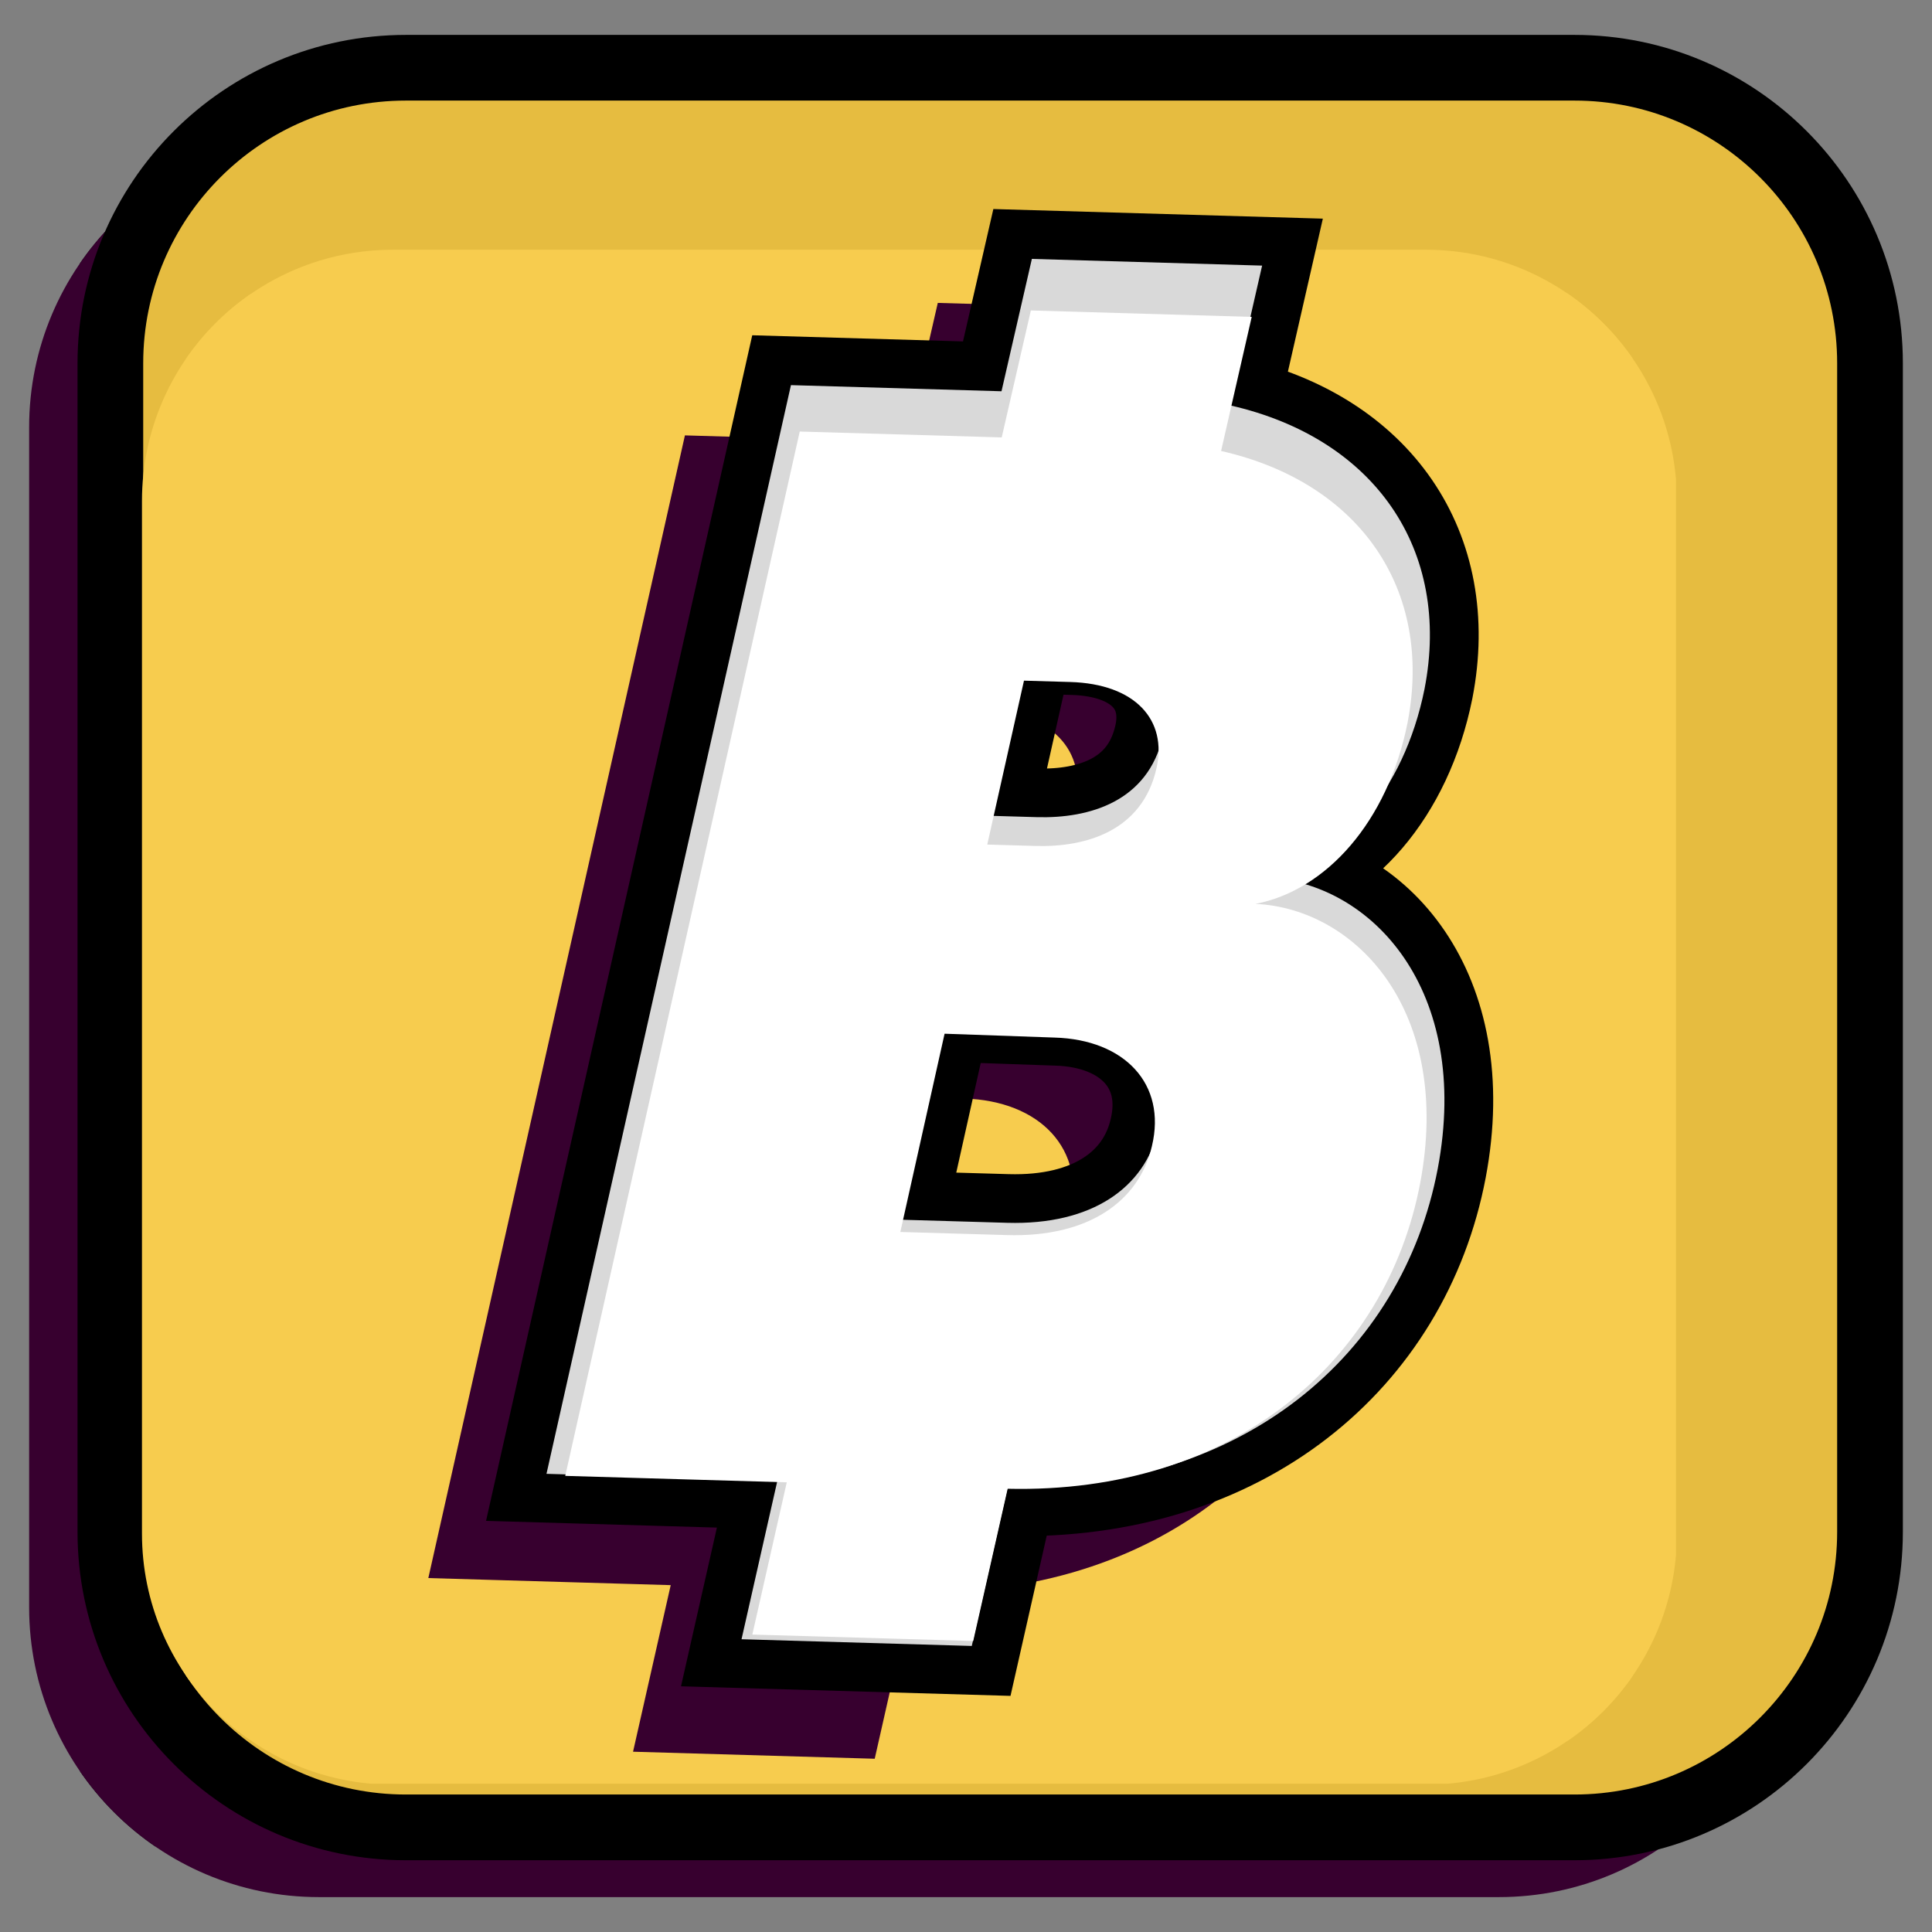 <svg xmlns="http://www.w3.org/2000/svg" xmlns:xlink="http://www.w3.org/1999/xlink" width="1000" zoomAndPan="magnify" viewBox="0 0 750 750" height="1000" preserveAspectRatio="xMidYMid meet" version="1.0"><rect x="0" y="0" width="750" height="750" fill="#808080" stroke="none"/><defs><g/><clipPath id="aa102eef69"><path d="M 17 60 L 689 60 L 689 730 L 17 730 Z M 17 60 " clip-rule="nonzero"/></clipPath><clipPath id="fc9d85062b"><path d="M 11.309 165.883 L 11.309 623.953 C 11.309 686.086 61.676 736.453 123.809 736.453 L 581.879 736.453 C 644.012 736.453 694.379 686.086 694.379 623.953 L 694.379 165.883 C 694.379 103.75 644.012 53.383 581.879 53.383 L 123.809 53.383 C 61.676 53.383 11.309 103.75 11.309 165.883 Z M 11.309 165.883 " clip-rule="nonzero"/></clipPath><clipPath id="e84329b85a"><path d="M 11.309 53.383 L 694.559 53.383 L 694.559 736.633 L 11.309 736.633 Z M 11.309 53.383 " clip-rule="nonzero"/></clipPath><clipPath id="7d609376cd"><path d="M 11.309 165.883 L 11.309 623.953 C 11.309 686.086 61.676 736.453 123.809 736.453 L 581.879 736.453 C 644.012 736.453 694.379 686.086 694.379 623.953 L 694.379 165.883 C 694.379 103.75 644.012 53.383 581.879 53.383 L 123.809 53.383 C 61.676 53.383 11.309 103.75 11.309 165.883 Z M 11.309 165.883 " clip-rule="nonzero"/></clipPath><clipPath id="7d7aabb5b2"><path d="M 36 20 L 733 20 L 733 716 L 36 716 Z M 36 20 " clip-rule="nonzero"/></clipPath><clipPath id="9f69795353"><path d="M 30.094 141.047 L 30.094 594.641 C 30.094 665.059 87.18 722.141 157.594 722.141 L 611.191 722.141 C 681.609 722.141 738.691 665.059 738.691 594.641 L 738.691 141.047 C 738.691 70.629 681.609 13.547 611.191 13.547 L 157.594 13.547 C 87.18 13.547 30.094 70.629 30.094 141.047 Z M 30.094 141.047 " clip-rule="nonzero"/></clipPath><clipPath id="a7209da67a"><path d="M 158.496 14.445 L 610.293 14.445 C 680.707 14.445 737.793 71.527 737.793 141.945 L 737.793 593.742 C 737.793 664.16 680.707 721.242 610.293 721.242 L 158.496 721.242 C 88.078 721.242 30.996 664.16 30.996 593.742 L 30.996 141.945 C 30.996 71.527 88.078 14.445 158.496 14.445 Z M 158.496 14.445 " clip-rule="nonzero"/></clipPath><clipPath id="b63238610b"><path d="M 30.844 14.297 L 738 14.297 L 738 721.543 L 30.844 721.543 Z M 30.844 14.297 " clip-rule="nonzero"/></clipPath><clipPath id="710b33e545"><path d="M 30.094 141.047 L 30.094 594.641 C 30.094 665.059 87.18 722.141 157.594 722.141 L 611.191 722.141 C 681.609 722.141 738.691 665.059 738.691 594.641 L 738.691 141.047 C 738.691 70.629 681.609 13.547 611.191 13.547 L 157.594 13.547 C 87.18 13.547 30.094 70.629 30.094 141.047 Z M 30.094 141.047 " clip-rule="nonzero"/></clipPath><clipPath id="823abb498b"><path d="M 158.496 14.445 L 610.293 14.445 C 680.707 14.445 737.793 71.527 737.793 141.945 L 737.793 593.742 C 737.793 664.16 680.707 721.242 610.293 721.242 L 158.496 721.242 C 88.078 721.242 30.996 664.16 30.996 593.742 L 30.996 141.945 C 30.996 71.527 88.078 14.445 158.496 14.445 Z M 158.496 14.445 " clip-rule="nonzero"/></clipPath><clipPath id="d21167b902"><path d="M 30.094 13.547 L 738.844 13.547 L 738.844 722.293 L 30.094 722.293 Z M 30.094 13.547 " clip-rule="nonzero"/></clipPath><clipPath id="1a02451e4d"><path d="M 30.094 141.047 L 30.094 594.641 C 30.094 665.059 87.18 722.141 157.594 722.141 L 611.191 722.141 C 681.609 722.141 738.691 665.059 738.691 594.641 L 738.691 141.047 C 738.691 70.629 681.609 13.547 611.191 13.547 L 157.594 13.547 C 87.18 13.547 30.094 70.629 30.094 141.047 Z M 30.094 141.047 " clip-rule="nonzero"/></clipPath><clipPath id="6d6496bce8"><path d="M 30.094 141.074 L 30.094 594.766 C 30.094 665.199 87.191 722.297 157.621 722.297 L 611.316 722.297 C 681.75 722.297 738.844 665.199 738.844 594.766 L 738.844 141.074 C 738.844 70.641 681.75 13.547 611.316 13.547 L 157.621 13.547 C 87.191 13.547 30.094 70.641 30.094 141.074 Z M 30.094 141.074 " clip-rule="nonzero"/></clipPath><clipPath id="b9cc82adb6"><path d="M 60 102 L 646 102 L 646 687 L 60 687 Z M 60 102 " clip-rule="nonzero"/></clipPath><clipPath id="ea72f1d620"><path d="M 55.113 194.445 L 55.113 595.305 C 55.113 649.152 98.766 692.805 152.613 692.805 L 553.473 692.805 C 607.32 692.805 650.973 649.152 650.973 595.305 L 650.973 194.445 C 650.973 140.598 607.32 96.945 553.473 96.945 L 152.613 96.945 C 98.766 96.945 55.113 140.598 55.113 194.445 Z M 55.113 194.445 " clip-rule="nonzero"/></clipPath><clipPath id="b0c95e7172"><path d="M 55.113 96.945 L 650.613 96.945 L 650.613 692.445 L 55.113 692.445 Z M 55.113 96.945 " clip-rule="nonzero"/></clipPath><clipPath id="72d8001ec6"><path d="M 55.113 194.445 L 55.113 595.305 C 55.113 649.152 98.766 692.805 152.613 692.805 L 553.473 692.805 C 607.32 692.805 650.973 649.152 650.973 595.305 L 650.973 194.445 C 650.973 140.598 607.32 96.945 553.473 96.945 L 152.613 96.945 C 98.766 96.945 55.113 140.598 55.113 194.445 Z M 55.113 194.445 " clip-rule="nonzero"/></clipPath></defs><g clip-path="url(#aa102eef69)"><g clip-path="url(#fc9d85062b)"><path fill="#000000" d="M 686.273 400.852 C 682.629 406.836 676.434 410.367 670.316 413.785 C 672.902 417.523 672.809 422.543 671.656 426.941 C 670.504 431.344 668.41 435.457 667.238 439.855 C 666.066 444.258 666.367 450.074 668.918 453.828 C 665.406 453.977 662.461 456.793 661.023 460.023 C 659.609 463.25 659.379 466.836 659.078 470.348 C 658.777 473.859 658.305 477.484 656.473 480.488 L 656.551 480.504 C 661.594 482.504 666.84 484.641 670.414 488.738 C 671.449 489.945 672.34 491.305 672.887 492.777 C 674.133 496.176 673.625 500.027 672.227 503.348 C 670.828 506.691 668.617 509.617 666.449 512.504 C 669.281 515.32 673.926 518.488 675.207 522.285 C 676.02 524.703 676.098 527.309 676.457 529.836 C 677.707 538.785 682.461 547.207 682.16 556.25 L 682.16 556.27 C 682.141 557.195 681.465 557.969 680.672 558.441 C 679.879 558.914 678.988 559.18 678.18 559.594 C 675.363 561.027 673.875 564.223 673.285 567.336 C 672.699 570.453 672.793 573.664 672.133 576.758 C 670.797 583.062 665.961 588.18 661.766 593.09 C 664.055 595.961 666.371 598.867 667.676 602.289 C 668.977 605.703 669.129 609.762 667.184 612.859 C 664.805 616.656 659.086 618.469 654.758 619.602 C 657.949 622.699 661.328 626.113 661.969 630.516 C 662.398 633.578 661.457 636.688 661.855 639.75 C 662.195 642.391 663.535 644.828 665.25 646.848 C 666.969 648.871 669.062 650.57 671.125 652.25 C 667.383 657.859 667.762 665.887 669.52 672.398 C 671.277 678.914 674.391 684.992 676.109 691.523 C 678.32 699.852 678.168 708.785 675.715 717.031 C 664.52 719.691 651.547 719.715 640.648 715.996 C 635.648 714.277 630.852 711.918 625.68 710.801 C 620.504 709.688 614.273 709.859 610.062 713.047 C 608.137 709.879 605.172 707.344 601.738 705.969 C 597.75 704.367 593.332 704.305 589.086 703.629 C 584.844 702.949 580.117 701.117 577.723 697.547 C 576.703 702.02 574.605 706.25 571.641 709.762 C 570.586 711.012 569.301 712.238 567.68 712.484 C 566.453 712.652 565.242 712.238 564.09 711.785 C 559.75 710.086 555.461 707.48 551.645 704.797 C 549.383 704.684 547.34 706.156 545.773 707.781 C 544.207 709.402 542.844 711.312 540.941 712.52 C 536.051 715.598 529.402 713.199 524.023 715.293 C 519.605 717.012 515.867 721.184 513.453 725.266 C 511.902 723.941 509.824 723.488 507.809 723.32 C 505.785 723.148 503.75 723.223 501.77 722.773 C 498.805 722.113 496.199 720.352 493.309 719.43 C 489.215 718.109 484.719 718.504 480.641 717.164 C 476.016 715.652 472.395 712.066 468.953 708.609 C 464.668 711.82 462.688 712.539 457.699 714.52 C 455.699 715.312 453.527 716.008 451.43 715.504 C 449.695 715.07 448.262 713.859 446.996 712.598 C 443.273 708.898 440.27 704.137 438.195 699.305 C 432.754 702.098 425.996 700.023 420.16 701.875 C 416.086 703.176 412.441 706.633 411.023 710.691 C 408.078 707.879 403.375 707.859 399.484 709.07 C 395.598 710.277 392.082 712.488 388.195 713.699 C 382.922 715.32 377.07 714.984 372.031 712.738 L 372.051 711.645 C 370.141 718.895 364.949 725.219 358.211 728.488 C 356.305 729.414 354.191 730.109 352.113 729.793 C 350.359 729.508 348.789 728.543 347.355 727.504 C 342.082 723.746 337.594 718.895 334.23 713.344 C 328.246 714.363 322.145 715.383 316.574 712.965 C 313.723 711.738 311.25 709.68 308.344 708.602 C 303.777 706.922 298.301 708.016 294.711 711.305 C 293.992 707.809 290.988 704.902 287.742 703.449 C 284.477 701.996 280.867 701.602 277.32 701.223 C 273.773 700.844 270.164 700.43 266.918 698.938 C 266.352 704.129 264.273 708.113 260.762 711.98 C 259.348 713.547 257.629 714.984 255.551 715.305 C 254.215 715.516 252.832 715.23 251.531 714.875 C 246.77 713.59 242.262 711.438 238.273 708.547 C 231.781 710.773 227.926 717.57 221.227 719.066 C 218.074 719.762 214.711 719.141 211.559 719.84 C 209.086 720.387 206.879 721.688 204.441 722.406 C 200.152 723.676 195.285 723.086 191.449 725.375 C 189.426 720.785 184.504 717.047 179.688 715.668 C 176.855 714.855 173.855 714.797 170.965 714.176 C 165.453 713.008 159.43 708.758 156.09 704.23 C 153.617 706.516 153.16 706.949 150.234 708.648 C 147.309 710.348 143.871 711.348 140.551 710.855 C 137.516 710.406 134.734 708.664 132.789 706.305 C 130.828 703.945 129.242 700.02 128.848 696.977 C 126.297 701.055 121.613 703.566 116.84 704.055 C 113.574 704.398 110.246 703.867 107.023 704.469 C 102.508 705.32 97.734 709.172 95.844 713.344 C 91.859 710.395 86.496 710.02 81.57 710.703 C 73.656 711.793 66.297 715.25 58.59 717.312 C 49.699 719.688 37.273 719.746 30.25 717.047 C 27.773 708.797 27.645 699.863 29.852 691.539 C 31.586 685.023 34.703 678.926 36.441 672.414 C 38.203 665.898 38.598 657.871 34.84 652.266 C 36.918 650.586 38.992 648.902 40.711 646.863 C 42.43 644.824 43.773 642.41 44.109 639.762 C 44.504 636.699 43.543 633.59 43.996 630.527 C 44.637 626.129 48.016 622.711 51.207 619.613 C 46.863 618.5 41.16 616.668 38.781 612.875 C 36.836 609.777 36.984 605.719 38.289 602.301 C 39.59 598.887 41.914 595.957 44.195 593.105 C 40.004 588.195 35.172 583.098 33.828 576.77 C 33.168 573.672 33.281 570.465 32.676 567.352 C 32.09 564.234 30.598 561.047 27.785 559.609 C 26.973 559.191 26.066 558.93 25.293 558.457 C 24.5 557.98 23.82 557.207 23.805 556.281 L 23.805 556.266 C 23.484 547.242 28.238 538.801 29.504 529.852 C 29.867 527.32 29.938 524.715 30.754 522.297 C 32.039 518.504 36.66 515.352 39.512 512.52 C 37.32 509.629 35.133 506.703 33.738 503.363 C 32.344 500.023 31.812 496.172 33.078 492.789 C 33.625 491.301 34.512 489.938 35.551 488.75 C 39.098 484.652 44.367 482.5 49.41 480.52 L 49.488 480.5 C 47.656 477.48 47.203 473.875 46.883 470.363 C 46.582 466.848 46.355 463.242 44.938 460.035 C 43.523 456.824 40.574 453.996 37.043 453.84 C 39.594 450.066 39.895 444.266 38.727 439.871 C 37.555 435.477 35.461 431.355 34.309 426.957 C 33.156 422.559 33.059 417.539 35.645 413.797 C 29.527 410.383 23.332 406.852 19.691 400.867 C 18.309 398.621 17.367 395.938 17.84 393.352 C 18.199 391.387 19.328 389.652 20.559 388.062 C 22.559 385.473 24.863 383.133 27.434 381.094 C 29.152 379.734 31 378.469 32.363 376.75 C 33.719 375.035 34.535 372.691 33.797 370.617 C 33.398 367.16 33.516 363.004 34.605 359.684 C 35.832 355.961 38.57 352.871 39.688 349.113 C 40.969 344.824 39.988 339.766 37.043 336.402 C 39.102 335.535 41.234 334.609 42.711 332.93 C 44.031 331.414 44.691 329.453 45.203 327.508 C 46.637 322.07 47.129 316.426 47.621 310.836 C 47.676 310.289 47.715 309.684 47.41 309.215 C 47.129 308.742 45.316 308.273 44.973 308.703 C 38.781 307.215 33.699 301.832 32.57 295.547 C 31.438 289.258 34.348 282.457 39.648 278.91 C 35.023 276.004 31.773 270.902 30.117 265.691 C 28.457 260.48 27.926 254.988 27.098 249.586 C 26.266 244.184 25.055 238.707 22.246 234.023 C 26.645 230.723 31.383 227.531 32.836 222.449 C 33.91 218.754 33.664 214.766 34.551 211.008 C 35.762 205.816 39.18 201.191 43.766 198.512 C 41.504 195.641 39.273 191.918 38.141 188.449 C 37.008 184.973 36.988 180.992 38.879 177.859 C 41.258 173.871 46.562 171.836 51.098 170.777 L 51.285 170.777 C 49.039 169.117 49.129 169.23 47.508 166.965 C 45.543 164.211 44.691 160.793 44.184 157.434 C 43.672 154.07 43.445 150.656 42.5 147.391 C 42.578 145.066 41.332 142.309 39.387 141.043 C 38.102 140.215 36.422 139.688 35.797 138.289 C 35.398 137.383 35.586 136.309 36.098 135.473 C 36.605 134.645 37.531 133.871 38.402 133.395 C 38.121 124.086 34.324 115.289 31.926 106.285 C 28.961 95.238 28.051 83.664 29.266 72.301 C 36.305 69.598 49.754 70.258 58.645 72.641 C 66.348 74.699 73.711 78.152 81.625 79.25 C 86.535 79.93 91.895 79.551 95.898 76.609 C 97.789 80.801 102.562 84.652 107.078 85.48 C 110.309 86.09 113.629 85.559 116.895 85.898 C 121.691 86.391 126.355 88.898 128.902 92.977 C 129.316 89.938 130.898 86.027 132.844 83.648 C 134.809 81.285 137.582 79.57 140.605 79.098 C 143.949 78.586 147.367 79.605 150.289 81.305 C 153.219 82.984 153.672 83.418 156.145 85.723 C 159.504 81.191 165.508 76.941 171.02 75.77 C 173.91 75.164 176.91 75.094 179.742 74.281 C 184.578 72.902 189.488 69.184 191.504 64.574 C 195.359 66.863 200.207 66.254 204.496 67.539 C 206.914 68.262 209.141 69.562 211.613 70.109 C 214.785 70.805 218.129 70.188 221.281 70.883 C 227.984 72.371 231.836 79.191 238.328 81.402 C 242.316 78.512 246.824 76.34 251.586 75.074 C 252.906 74.715 254.27 74.434 255.605 74.641 C 257.684 74.961 259.418 76.398 260.816 77.965 C 264.312 81.84 266.406 85.82 266.973 91.012 C 270.219 89.523 273.828 89.102 277.375 88.727 C 280.922 88.348 284.531 87.949 287.797 86.496 C 291.062 85.047 294.047 82.133 294.766 78.645 C 298.355 81.949 303.832 83.027 308.398 81.348 C 311.324 80.27 313.777 78.211 316.629 76.984 C 322.199 74.586 328.301 75.602 334.285 76.605 C 337.648 71.051 342.137 66.219 347.41 62.441 C 348.863 61.406 350.41 60.445 352.168 60.156 C 354.262 59.836 356.379 60.535 358.266 61.461 C 365.008 64.727 370.203 71.051 372.105 78.305 L 372.086 77.211 C 377.129 74.965 382.984 74.625 388.25 76.25 C 392.137 77.457 395.648 79.664 399.539 80.879 C 403.43 82.086 408.113 82.047 411.078 79.254 C 412.477 83.297 416.121 86.77 420.215 88.074 C 426.051 89.922 432.809 87.848 438.25 90.645 C 440.324 85.809 443.328 81.07 447.051 77.352 C 448.316 76.086 449.75 74.879 451.484 74.445 C 453.582 73.934 455.754 74.633 457.754 75.43 C 462.719 77.41 464.723 78.129 469.008 81.336 C 472.441 77.879 476.051 74.312 480.695 72.781 C 484.773 71.445 489.289 71.84 493.363 70.52 C 496.254 69.594 498.859 67.836 501.824 67.176 C 503.805 66.742 505.844 66.816 507.863 66.629 C 509.887 66.461 511.961 65.988 513.508 64.684 C 515.926 68.762 519.641 72.957 524.078 74.656 C 529.48 76.73 536.125 74.336 540.996 77.43 C 542.922 78.637 544.262 80.543 545.828 82.168 C 547.395 83.789 549.438 85.262 551.699 85.148 C 555.512 82.488 559.816 79.879 564.145 78.164 C 565.297 77.711 566.504 77.293 567.734 77.465 C 569.355 77.691 570.641 78.918 571.695 80.184 C 574.66 83.695 576.758 87.93 577.777 92.402 C 580.172 88.836 584.898 87 589.141 86.32 C 593.391 85.641 597.789 85.582 601.793 83.98 C 605.227 82.598 608.191 80.07 610.117 76.902 C 614.328 80.113 620.559 80.281 625.734 79.145 C 630.906 78.031 635.703 75.652 640.703 73.953 C 651.602 70.23 665.59 69.629 676.809 72.289 C 678.016 83.656 677.109 95.23 674.148 106.277 C 671.73 115.281 667.934 124.062 667.672 133.387 C 668.539 133.84 669.445 134.613 669.977 135.465 C 670.504 136.316 670.672 137.391 670.277 138.277 C 669.652 139.695 667.973 140.207 666.688 141.035 C 664.742 142.301 663.492 145.059 663.57 147.379 C 662.645 150.645 662.418 154.062 661.891 157.426 C 661.363 160.785 660.531 164.184 658.566 166.957 C 656.945 169.223 657.035 169.113 654.789 170.77 L 654.977 170.77 C 659.508 171.828 664.793 173.867 667.191 177.848 C 669.059 180.98 669.059 184.969 667.93 188.438 C 666.797 191.914 664.57 195.633 662.305 198.5 C 666.891 201.184 670.312 205.824 671.52 211 C 672.391 214.758 672.16 218.719 673.238 222.441 C 674.707 227.504 679.43 230.715 683.828 234.016 C 680.992 238.699 679.805 244.176 678.977 249.574 C 678.148 254.977 677.617 260.473 675.957 265.684 C 674.293 270.895 671.062 275.992 666.422 278.902 C 671.73 282.449 674.617 289.27 673.5 295.535 C 672.387 301.805 667.305 307.207 661.098 308.695 C 660.758 308.262 658.941 308.73 658.66 309.207 C 658.379 309.68 658.414 310.262 658.449 310.828 C 658.941 316.434 659.453 322.059 660.871 327.5 C 661.379 329.445 662.039 331.406 663.363 332.918 C 664.832 334.602 666.969 335.523 669.027 336.395 C 666.082 339.758 665.102 344.816 666.387 349.102 C 667.5 352.859 670.238 355.957 671.465 359.676 C 672.559 362.977 672.672 367.133 672.277 370.605 C 671.539 372.664 672.352 375.027 673.711 376.742 C 675.066 378.461 676.922 379.707 678.641 381.082 C 681.191 383.125 683.508 385.465 685.512 388.051 C 686.738 389.637 687.871 391.379 688.23 393.34 C 688.613 395.922 687.652 398.582 686.273 400.852 Z M 686.273 400.852 " fill-opacity="1" fill-rule="nonzero"/></g></g><g clip-path="url(#e84329b85a)"><g clip-path="url(#7d609376cd)"><path fill="#37002f" d="M 11.309 53.383 L 694.559 53.383 L 694.559 736.633 L 11.309 736.633 Z M 11.309 53.383 " fill-opacity="1" fill-rule="nonzero"/></g></g><g clip-path="url(#7d7aabb5b2)"><g clip-path="url(#9f69795353)"><g clip-path="url(#a7209da67a)"><path fill="#000000" d="M 730.25 373.98 C 726.469 380.191 720.043 383.852 713.699 387.395 C 716.383 391.277 716.281 396.484 715.086 401.047 C 713.891 405.609 711.719 409.879 710.504 414.441 C 709.289 419.008 709.602 425.039 712.246 428.934 C 708.605 429.09 705.547 432.012 704.059 435.359 C 702.59 438.711 702.352 442.43 702.043 446.07 C 701.73 449.715 701.238 453.477 699.34 456.59 L 699.418 456.609 C 704.648 458.684 710.094 460.898 713.797 465.145 C 714.875 466.398 715.797 467.812 716.363 469.336 C 717.656 472.863 717.129 476.859 715.68 480.305 C 714.227 483.773 711.934 486.805 709.688 489.801 C 712.625 492.723 717.441 496.012 718.773 499.945 C 719.613 502.453 719.695 505.156 720.066 507.781 C 721.363 517.066 726.293 525.801 725.984 535.18 L 725.984 535.199 C 725.965 536.16 725.262 536.961 724.438 537.453 C 723.617 537.945 722.695 538.219 721.852 538.648 C 718.934 540.137 717.387 543.449 716.777 546.68 C 716.168 549.914 716.27 553.242 715.582 556.453 C 714.195 562.992 709.18 568.301 704.828 573.395 C 707.199 576.371 709.605 579.387 710.957 582.938 C 712.309 586.48 712.465 590.691 710.445 593.902 C 707.98 597.84 702.047 599.719 697.559 600.895 C 700.871 604.109 704.375 607.652 705.035 612.215 C 705.484 615.391 704.508 618.617 704.918 621.793 C 705.273 624.535 706.664 627.062 708.445 629.16 C 710.227 631.258 712.398 633.02 714.535 634.766 C 710.656 640.582 711.047 648.906 712.871 655.664 C 714.695 662.418 717.922 668.727 719.707 675.504 C 722 684.141 721.844 693.406 719.297 701.965 C 707.684 704.723 694.227 704.746 682.926 700.887 C 677.734 699.105 672.762 696.656 667.395 695.5 C 662.023 694.34 655.562 694.52 651.195 697.828 C 649.195 694.539 646.121 691.914 642.559 690.484 C 638.426 688.824 633.84 688.762 629.438 688.059 C 625.031 687.352 620.133 685.453 617.648 681.75 C 616.59 686.391 614.418 690.777 611.34 694.422 C 610.242 695.715 608.91 696.988 607.23 697.242 C 605.957 697.418 604.703 696.988 603.508 696.52 C 599.004 694.758 594.559 692.055 590.598 689.273 C 588.25 689.152 586.133 690.68 584.508 692.367 C 582.883 694.047 581.469 696.027 579.492 697.281 C 574.418 700.477 567.523 697.984 561.945 700.156 C 557.363 701.941 553.484 706.27 550.977 710.5 C 549.371 709.133 547.219 708.66 545.125 708.484 C 543.027 708.309 540.914 708.383 538.859 707.918 C 535.781 707.23 533.082 705.406 530.086 704.449 C 525.836 703.078 521.172 703.488 516.945 702.102 C 512.145 700.531 508.387 696.812 504.82 693.227 C 500.375 696.559 498.316 697.301 493.145 699.355 C 491.07 700.176 488.816 700.898 486.645 700.375 C 484.844 699.926 483.355 698.668 482.039 697.359 C 478.18 693.523 475.066 688.586 472.91 683.574 C 467.27 686.469 460.258 684.32 454.207 686.238 C 449.977 687.59 446.195 691.176 444.727 695.387 C 441.672 692.465 436.793 692.445 432.758 693.703 C 428.723 694.957 425.082 697.246 421.047 698.504 C 415.578 700.188 409.508 699.836 404.281 697.508 L 404.301 696.375 C 402.32 703.895 396.934 710.453 389.945 713.848 C 387.965 714.805 385.773 715.527 383.617 715.199 C 381.801 714.906 380.168 713.902 378.68 712.824 C 373.215 708.93 368.555 703.895 365.07 698.137 C 358.859 699.195 352.531 700.254 346.754 697.742 C 343.797 696.473 341.23 694.336 338.215 693.219 C 333.477 691.473 327.797 692.609 324.074 696.02 C 323.328 692.395 320.215 689.379 316.844 687.875 C 313.457 686.367 309.715 685.953 306.035 685.562 C 302.355 685.172 298.613 684.742 295.242 683.191 C 294.656 688.578 292.504 692.711 288.859 696.723 C 287.391 698.348 285.609 699.836 283.453 700.172 C 282.062 700.391 280.633 700.094 279.281 699.723 C 274.344 698.391 269.664 696.16 265.531 693.16 C 258.793 695.473 254.797 702.52 247.848 704.07 C 244.578 704.793 241.09 704.152 237.82 704.875 C 235.254 705.441 232.961 706.793 230.434 707.539 C 225.988 708.852 220.938 708.242 216.957 710.613 C 214.859 705.855 209.754 701.977 204.758 700.547 C 201.82 699.703 198.707 699.645 195.711 699 C 189.992 697.785 183.742 693.379 180.277 688.68 C 177.711 691.055 177.242 691.504 174.207 693.266 C 171.168 695.027 167.605 696.066 164.16 695.555 C 161.012 695.09 158.129 693.285 156.109 690.836 C 154.074 688.387 152.43 684.316 152.02 681.16 C 149.371 685.387 144.516 687.996 139.562 688.5 C 136.176 688.855 132.727 688.309 129.379 688.93 C 124.699 689.816 119.746 693.809 117.785 698.137 C 113.652 695.078 108.09 694.688 102.977 695.395 C 94.77 696.531 87.133 700.117 79.141 702.25 C 69.918 704.719 57.027 704.777 49.742 701.977 C 47.176 693.422 47.039 684.156 49.328 675.516 C 51.129 668.762 54.363 662.434 56.168 655.676 C 57.992 648.922 58.402 640.594 54.504 634.777 C 56.66 633.035 58.812 631.293 60.594 629.176 C 62.375 627.059 63.77 624.555 64.117 621.809 C 64.531 618.633 63.531 615.406 64 612.23 C 64.668 607.668 68.172 604.121 71.48 600.91 C 66.977 599.754 61.062 597.852 58.59 593.918 C 56.574 590.703 56.73 586.492 58.082 582.949 C 59.434 579.406 61.84 576.367 64.207 573.41 C 59.863 568.316 54.848 563.031 53.453 556.465 C 52.77 553.254 52.887 549.926 52.258 546.695 C 51.648 543.465 50.105 540.156 47.184 538.664 C 46.344 538.234 45.402 537.957 44.602 537.469 C 43.777 536.977 43.074 536.172 43.055 535.215 L 43.055 535.195 C 42.723 525.836 47.656 517.078 48.973 507.793 C 49.344 505.172 49.418 502.469 50.266 499.961 C 51.598 496.023 56.395 492.754 59.352 489.816 C 57.078 486.82 54.805 483.781 53.359 480.316 C 51.914 476.855 51.363 472.859 52.676 469.352 C 53.242 467.805 54.164 466.395 55.242 465.16 C 58.922 460.906 64.387 458.676 69.617 456.621 L 69.699 456.602 C 67.801 453.473 67.328 449.73 66.996 446.086 C 66.684 442.441 66.449 438.699 64.98 435.375 C 63.508 432.043 60.453 429.109 56.789 428.949 C 59.438 425.031 59.75 419.016 58.535 414.457 C 57.32 409.898 55.145 405.625 53.949 401.062 C 52.754 396.496 52.656 391.289 55.34 387.41 C 48.996 383.867 42.566 380.203 38.789 373.996 C 37.355 371.668 36.379 368.883 36.871 366.199 C 37.242 364.164 38.414 362.363 39.691 360.715 C 41.766 358.031 44.156 355.602 46.82 353.484 C 48.602 352.078 50.52 350.762 51.934 348.98 C 53.34 347.199 54.188 344.773 53.422 342.617 C 53.012 339.031 53.129 334.723 54.262 331.277 C 55.535 327.418 58.375 324.207 59.531 320.312 C 60.863 315.863 59.844 310.613 56.789 307.129 C 58.926 306.227 61.137 305.266 62.668 303.523 C 64.039 301.953 64.723 299.918 65.254 297.898 C 66.742 292.258 67.25 286.402 67.762 280.605 C 67.82 280.039 67.859 279.41 67.543 278.926 C 67.25 278.434 65.371 277.945 65.016 278.395 C 58.59 276.852 53.324 271.266 52.152 264.746 C 50.973 258.223 53.992 251.168 59.492 247.488 C 54.691 244.473 51.324 239.184 49.605 233.777 C 47.883 228.371 47.332 222.672 46.473 217.07 C 45.609 211.465 44.355 205.785 41.438 200.93 C 46.004 197.504 50.918 194.191 52.426 188.922 C 53.539 185.086 53.285 180.953 54.207 177.055 C 55.457 171.668 59.008 166.871 63.766 164.09 C 61.418 161.113 59.102 157.25 57.93 153.652 C 56.754 150.047 56.734 145.914 58.695 142.664 C 61.16 138.531 66.664 136.418 71.367 135.324 L 71.562 135.324 C 69.23 133.598 69.324 133.715 67.645 131.367 C 65.609 128.508 64.723 124.965 64.195 121.477 C 63.664 117.992 63.43 114.449 62.449 111.059 C 62.531 108.648 61.238 105.793 59.219 104.477 C 57.887 103.617 56.145 103.07 55.496 101.617 C 55.086 100.68 55.277 99.562 55.809 98.699 C 56.336 97.84 57.297 97.035 58.199 96.543 C 57.906 86.887 53.969 77.762 51.48 68.422 C 48.402 56.965 47.465 44.957 48.719 33.168 C 56.023 30.367 69.973 31.051 79.195 33.523 C 87.188 35.656 94.828 39.238 103.035 40.379 C 108.129 41.082 113.688 40.691 117.844 37.637 C 119.805 41.984 124.754 45.98 129.438 46.844 C 132.789 47.469 136.23 46.922 139.621 47.273 C 144.594 47.781 149.434 50.387 152.074 54.613 C 152.504 51.465 154.148 47.41 156.168 44.938 C 158.203 42.492 161.082 40.707 164.219 40.219 C 167.688 39.688 171.23 40.746 174.262 42.508 C 177.301 44.254 177.77 44.703 180.336 47.094 C 183.82 42.391 190.051 37.984 195.766 36.77 C 198.762 36.141 201.875 36.062 204.816 35.223 C 209.828 33.793 214.922 29.938 217.016 25.152 C 221.012 27.527 226.043 26.898 230.492 28.23 C 233 28.977 235.309 30.328 237.875 30.895 C 241.164 31.617 244.633 30.977 247.902 31.699 C 254.859 33.242 258.852 40.316 265.59 42.609 C 269.723 39.613 274.402 37.359 279.34 36.047 C 280.707 35.672 282.121 35.379 283.512 35.598 C 285.664 35.926 287.465 37.422 288.914 39.047 C 292.539 43.062 294.715 47.191 295.301 52.578 C 298.668 51.031 302.41 50.598 306.09 50.207 C 309.773 49.812 313.516 49.402 316.902 47.895 C 320.289 46.387 323.383 43.371 324.133 39.75 C 327.855 43.176 333.535 44.297 338.273 42.551 C 341.305 41.438 343.852 39.301 346.812 38.023 C 352.59 35.539 358.918 36.594 365.125 37.633 C 368.613 31.875 373.27 26.859 378.738 22.941 C 380.246 21.867 381.852 20.867 383.676 20.57 C 385.848 20.242 388.043 20.965 390.004 21.922 C 396.996 25.309 402.383 31.875 404.355 39.395 L 404.34 38.262 C 409.57 35.934 415.641 35.578 421.102 37.266 C 425.137 38.516 428.781 40.809 432.816 42.066 C 436.852 43.316 441.707 43.281 444.785 40.383 C 446.234 44.574 450.016 48.18 454.262 49.531 C 460.316 51.449 467.328 49.293 472.969 52.195 C 475.125 47.184 478.238 42.262 482.098 38.406 C 483.41 37.094 484.898 35.844 486.699 35.395 C 488.871 34.863 491.125 35.586 493.199 36.414 C 498.352 38.469 500.43 39.215 504.875 42.543 C 508.438 38.957 512.18 35.258 517 33.668 C 521.23 32.281 525.914 32.691 530.141 31.32 C 533.137 30.359 535.84 28.539 538.914 27.852 C 540.973 27.402 543.086 27.48 545.18 27.285 C 547.277 27.109 549.434 26.617 551.035 25.27 C 553.543 29.496 557.398 33.848 562 35.609 C 567.605 37.766 574.5 35.281 579.551 38.488 C 581.551 39.742 582.938 41.719 584.562 43.402 C 586.188 45.086 588.305 46.613 590.652 46.496 C 594.609 43.738 599.074 41.031 603.562 39.25 C 604.758 38.781 606.012 38.348 607.285 38.527 C 608.969 38.762 610.301 40.035 611.398 41.348 C 614.473 44.988 616.645 49.379 617.703 54.02 C 620.191 50.32 625.09 48.414 629.492 47.711 C 633.902 47.008 638.461 46.945 642.613 45.281 C 646.176 43.852 649.254 41.23 651.254 37.941 C 655.617 41.27 662.082 41.445 667.449 40.27 C 672.816 39.113 677.793 36.645 682.98 34.883 C 694.281 31.023 708.793 30.398 720.43 33.16 C 721.684 44.949 720.742 56.953 717.672 68.41 C 715.164 77.754 711.227 86.863 710.953 96.535 C 711.855 97.004 712.797 97.805 713.344 98.688 C 713.891 99.574 714.066 100.688 713.656 101.609 C 713.008 103.078 711.266 103.609 709.934 104.469 C 707.914 105.781 706.621 108.641 706.699 111.051 C 705.742 114.438 705.504 117.98 704.957 121.469 C 704.41 124.957 703.547 128.48 701.508 131.359 C 699.824 133.707 699.918 133.594 697.59 135.312 L 697.785 135.312 C 702.484 136.41 707.965 138.527 710.457 142.656 C 712.395 145.906 712.395 150.039 711.223 153.641 C 710.047 157.246 707.734 161.102 705.387 164.078 C 710.145 166.863 713.691 171.676 714.945 177.043 C 715.848 180.941 715.613 185.055 716.727 188.914 C 718.254 194.164 723.152 197.492 727.711 200.918 C 724.773 205.777 723.539 211.457 722.68 217.059 C 721.82 222.664 721.273 228.363 719.547 233.77 C 717.824 239.172 714.473 244.461 709.656 247.48 C 715.164 251.16 718.16 258.234 717 264.734 C 715.844 271.238 710.574 276.84 704.133 278.387 C 703.781 277.938 701.898 278.422 701.605 278.914 C 701.312 279.406 701.352 280.012 701.391 280.598 C 701.898 286.414 702.43 292.25 703.898 297.891 C 704.426 299.91 705.113 301.945 706.484 303.512 C 708.008 305.258 710.227 306.215 712.359 307.117 C 709.305 310.605 708.289 315.855 709.621 320.301 C 710.777 324.199 713.617 327.414 714.887 331.27 C 716.023 334.695 716.141 339.004 715.73 342.609 C 714.965 344.742 715.809 347.191 717.219 348.973 C 718.625 350.754 720.551 352.047 722.332 353.477 C 724.977 355.594 727.383 358.02 729.461 360.703 C 730.73 362.348 731.906 364.152 732.281 366.191 C 732.68 368.871 731.68 371.629 730.25 373.98 Z M 730.25 373.98 " fill-opacity="1" fill-rule="nonzero"/></g></g></g><g clip-path="url(#b63238610b)"><g clip-path="url(#710b33e545)"><g clip-path="url(#823abb498b)"><path fill="#e6bc40" d="M 30.094 13.547 L 738.844 13.547 L 738.844 722.293 L 30.094 722.293 Z M 30.094 13.547 " fill-opacity="1" fill-rule="nonzero"/></g></g></g><g clip-path="url(#d21167b902)"><g clip-path="url(#1a02451e4d)"><g clip-path="url(#6d6496bce8)"><path stroke-linecap="butt" transform="matrix(0.75, 0, 0, 0.75, 30.094, 13.545)" fill="none" stroke-linejoin="miter" d="M -0.001 170 L -0.001 774.782 C -0.001 868.671 76.112 944.779 169.996 944.779 L 774.783 944.779 C 868.673 944.779 944.781 868.671 944.781 774.782 L 944.781 170 C 944.781 76.11 868.673 0.003 774.783 0.003 L 169.996 0.003 C 76.112 0.003 -0.001 76.11 -0.001 170 Z M -0.001 170 " stroke="#000000" stroke-width="68" stroke-opacity="1" stroke-miterlimit="4"/></g></g></g><g clip-path="url(#b9cc82adb6)"><g clip-path="url(#ea72f1d620)"><path fill="#f7cc4e" d="M 643.395 399.789 C 640.219 405.008 634.82 408.082 629.488 411.062 C 631.742 414.32 631.66 418.695 630.652 422.531 C 629.648 426.367 627.824 429.949 626.805 433.785 C 625.781 437.621 626.043 442.691 628.27 445.961 C 625.207 446.094 622.637 448.547 621.387 451.359 C 620.152 454.176 619.953 457.301 619.691 460.359 C 619.43 463.422 619.02 466.582 617.422 469.199 L 617.488 469.215 C 621.883 470.957 626.457 472.82 629.57 476.387 C 630.477 477.438 631.25 478.625 631.727 479.91 C 632.812 482.871 632.367 486.23 631.148 489.125 C 629.93 492.039 628.008 494.586 626.117 497.102 C 628.586 499.555 632.633 502.32 633.75 505.625 C 634.457 507.734 634.523 510.004 634.84 512.207 C 635.926 520.008 640.07 527.352 639.809 535.23 L 639.809 535.246 C 639.793 536.051 639.203 536.727 638.512 537.141 C 637.82 537.555 637.047 537.785 636.34 538.145 C 633.887 539.395 632.586 542.18 632.074 544.895 C 631.562 547.609 631.645 550.406 631.07 553.105 C 629.902 558.598 625.691 563.059 622.035 567.34 C 624.027 569.84 626.047 572.375 627.184 575.355 C 628.32 578.332 628.449 581.871 626.754 584.57 C 624.684 587.875 619.695 589.457 615.926 590.445 C 618.707 593.145 621.652 596.121 622.211 599.957 C 622.586 602.625 621.766 605.336 622.109 608.004 C 622.41 610.309 623.574 612.43 625.07 614.195 C 626.57 615.957 628.395 617.438 630.188 618.902 C 626.93 623.789 627.258 630.785 628.793 636.461 C 630.324 642.141 633.035 647.438 634.535 653.133 C 636.461 660.391 636.332 668.176 634.191 675.363 C 624.434 677.684 613.125 677.703 603.629 674.457 C 599.27 672.961 595.09 670.906 590.582 669.934 C 586.07 668.961 580.641 669.109 576.973 671.891 C 575.293 669.125 572.707 666.918 569.715 665.719 C 566.242 664.324 562.391 664.273 558.691 663.68 C 554.988 663.09 550.871 661.492 548.785 658.379 C 547.895 662.277 546.07 665.965 543.484 669.027 C 542.562 670.117 541.445 671.184 540.031 671.398 C 538.961 671.543 537.906 671.184 536.902 670.789 C 533.117 669.309 529.383 667.039 526.055 664.699 C 524.082 664.602 522.305 665.883 520.938 667.301 C 519.574 668.715 518.387 670.379 516.727 671.43 C 512.465 674.113 506.672 672.02 501.98 673.848 C 498.133 675.344 494.871 678.98 492.77 682.539 C 491.418 681.387 489.609 680.988 487.848 680.844 C 486.086 680.695 484.312 680.758 482.586 680.367 C 480 679.789 477.73 678.258 475.211 677.453 C 471.645 676.301 467.727 676.645 464.172 675.48 C 460.137 674.16 456.98 671.035 453.984 668.023 C 450.25 670.82 448.523 671.445 444.176 673.172 C 442.434 673.863 440.539 674.469 438.711 674.031 C 437.199 673.652 435.949 672.598 434.844 671.496 C 431.602 668.273 428.984 664.125 427.176 659.914 C 422.434 662.348 416.543 660.539 411.457 662.152 C 407.906 663.285 404.73 666.301 403.496 669.836 C 400.926 667.383 396.828 667.367 393.438 668.426 C 390.047 669.477 386.988 671.402 383.598 672.457 C 379.004 673.871 373.902 673.578 369.512 671.621 L 369.527 670.668 C 367.863 676.988 363.34 682.496 357.465 685.348 C 355.805 686.152 353.961 686.762 352.152 686.484 C 350.621 686.238 349.254 685.395 348 684.492 C 343.41 681.215 339.492 676.988 336.562 672.148 C 331.348 673.039 326.031 673.926 321.176 671.82 C 318.691 670.75 316.535 668.957 314.004 668.016 C 310.02 666.551 305.25 667.504 302.121 670.371 C 301.492 667.324 298.879 664.793 296.047 663.523 C 293.199 662.258 290.055 661.914 286.965 661.582 C 283.871 661.254 280.727 660.895 277.895 659.59 C 277.402 664.117 275.594 667.59 272.531 670.961 C 271.297 672.328 269.801 673.578 267.992 673.859 C 266.824 674.043 265.621 673.793 264.484 673.48 C 260.336 672.363 256.406 670.488 252.934 667.969 C 247.27 669.91 243.914 675.832 238.074 677.133 C 235.324 677.742 232.395 677.203 229.648 677.809 C 227.492 678.285 225.566 679.422 223.441 680.047 C 219.707 681.152 215.465 680.641 212.121 682.633 C 210.359 678.637 206.066 675.375 201.871 674.172 C 199.402 673.465 196.785 673.414 194.266 672.875 C 189.465 671.855 184.211 668.148 181.301 664.203 C 179.145 666.195 178.75 666.574 176.199 668.055 C 173.648 669.535 170.652 670.41 167.762 669.98 C 165.113 669.586 162.691 668.07 160.996 666.016 C 159.285 663.957 157.902 660.535 157.559 657.883 C 155.332 661.438 151.254 663.629 147.094 664.055 C 144.246 664.352 141.348 663.891 138.535 664.414 C 134.602 665.156 130.441 668.512 128.793 672.148 C 125.32 669.578 120.648 669.25 116.352 669.844 C 109.457 670.797 103.039 673.812 96.324 675.605 C 88.574 677.68 77.742 677.73 71.621 675.375 C 69.465 668.188 69.352 660.402 71.277 653.145 C 72.789 647.465 75.504 642.152 77.023 636.473 C 78.555 630.797 78.898 623.801 75.625 618.914 C 77.434 617.449 79.246 615.984 80.742 614.207 C 82.238 612.426 83.41 610.324 83.703 608.016 C 84.047 605.348 83.211 602.637 83.605 599.969 C 84.164 596.133 87.109 593.156 89.887 590.457 C 86.105 589.484 81.133 587.891 79.059 584.582 C 77.363 581.883 77.492 578.344 78.629 575.367 C 79.766 572.391 81.789 569.836 83.777 567.352 C 80.125 563.074 75.914 558.629 74.742 553.117 C 74.168 550.414 74.266 547.621 73.738 544.906 C 73.227 542.191 71.93 539.41 69.473 538.156 C 68.77 537.797 67.977 537.566 67.305 537.152 C 66.613 536.738 66.02 536.062 66.004 535.258 L 66.004 535.242 C 65.727 527.379 69.871 520.023 70.977 512.219 C 71.289 510.016 71.352 507.746 72.062 505.637 C 73.184 502.332 77.211 499.586 79.699 497.113 C 77.789 494.598 75.879 492.047 74.664 489.137 C 73.449 486.227 72.984 482.867 74.086 479.922 C 74.562 478.621 75.34 477.434 76.242 476.398 C 79.336 472.828 83.93 470.953 88.324 469.227 L 88.391 469.211 C 86.797 466.578 86.398 463.434 86.121 460.371 C 85.859 457.312 85.66 454.168 84.426 451.371 C 83.191 448.574 80.621 446.109 77.547 445.973 C 79.77 442.684 80.031 437.629 79.012 433.797 C 77.988 429.965 76.164 426.379 75.16 422.543 C 74.156 418.707 74.07 414.332 76.328 411.074 C 70.996 408.094 65.598 405.02 62.418 399.801 C 61.219 397.844 60.395 395.508 60.809 393.25 C 61.121 391.539 62.105 390.027 63.18 388.641 C 64.922 386.387 66.93 384.348 69.168 382.57 C 70.664 381.387 72.277 380.281 73.465 378.785 C 74.648 377.289 75.359 375.246 74.715 373.438 C 74.371 370.426 74.469 366.805 75.422 363.91 C 76.488 360.664 78.875 357.969 79.848 354.695 C 80.969 350.961 80.109 346.547 77.547 343.617 C 79.34 342.859 81.199 342.055 82.484 340.59 C 83.637 339.273 84.211 337.559 84.656 335.867 C 85.906 331.125 86.336 326.207 86.766 321.336 C 86.812 320.859 86.848 320.332 86.582 319.922 C 86.336 319.508 84.754 319.102 84.457 319.477 C 79.059 318.18 74.633 313.488 73.648 308.008 C 72.66 302.527 75.195 296.602 79.816 293.508 C 75.781 290.977 72.953 286.531 71.508 281.988 C 70.062 277.445 69.598 272.66 68.875 267.949 C 68.152 263.242 67.098 258.469 64.648 254.391 C 68.48 251.512 72.609 248.727 73.879 244.301 C 74.812 241.078 74.602 237.605 75.375 234.328 C 76.426 229.805 79.406 225.773 83.406 223.434 C 81.434 220.934 79.488 217.691 78.504 214.664 C 77.516 211.637 77.496 208.168 79.145 205.434 C 81.219 201.961 85.844 200.188 89.793 199.266 L 89.957 199.266 C 88 197.816 88.078 197.914 86.664 195.941 C 84.953 193.539 84.211 190.562 83.766 187.633 C 83.32 184.703 83.125 181.727 82.301 178.879 C 82.367 176.855 81.281 174.453 79.586 173.348 C 78.465 172.625 77 172.168 76.457 170.949 C 76.113 170.156 76.273 169.219 76.719 168.492 C 77.164 167.773 77.969 167.098 78.73 166.684 C 78.484 158.57 75.176 150.902 73.082 143.055 C 70.5 133.426 69.707 123.34 70.766 113.434 C 76.902 111.078 88.621 111.656 96.371 113.73 C 103.086 115.527 109.504 118.535 116.398 119.492 C 120.68 120.082 125.352 119.754 128.844 117.191 C 130.488 120.844 134.648 124.199 138.586 124.922 C 141.398 125.453 144.293 124.992 147.141 125.285 C 151.32 125.715 155.387 127.902 157.605 131.453 C 157.965 128.805 159.348 125.398 161.043 123.324 C 162.754 121.266 165.172 119.77 167.809 119.355 C 170.723 118.914 173.699 119.801 176.246 121.281 C 178.801 122.746 179.195 123.125 181.348 125.133 C 184.277 121.184 189.512 117.48 194.316 116.461 C 196.832 115.93 199.449 115.867 201.918 115.16 C 206.129 113.957 210.41 110.719 212.168 106.699 C 215.527 108.695 219.754 108.164 223.492 109.285 C 225.598 109.914 227.539 111.047 229.695 111.523 C 232.457 112.133 235.371 111.594 238.121 112.199 C 243.965 113.496 247.32 119.441 252.98 121.367 C 256.453 118.848 260.383 116.957 264.531 115.852 C 265.684 115.539 266.871 115.293 268.039 115.477 C 269.848 115.754 271.359 117.008 272.578 118.371 C 275.625 121.746 277.449 125.219 277.941 129.742 C 280.773 128.445 283.918 128.078 287.012 127.75 C 290.102 127.422 293.246 127.074 296.094 125.809 C 298.941 124.543 301.539 122.004 302.168 118.965 C 305.297 121.844 310.07 122.785 314.051 121.32 C 316.598 120.383 318.738 118.586 321.223 117.516 C 326.078 115.426 331.395 116.312 336.613 117.188 C 339.543 112.348 343.457 108.133 348.051 104.844 C 349.316 103.938 350.664 103.102 352.199 102.852 C 354.023 102.57 355.867 103.18 357.516 103.984 C 363.391 106.832 367.914 112.348 369.574 118.668 L 369.559 117.715 C 373.953 115.758 379.055 115.457 383.645 116.875 C 387.035 117.93 390.098 119.855 393.484 120.91 C 396.875 121.961 400.957 121.93 403.543 119.496 C 404.762 123.02 407.938 126.047 411.508 127.184 C 416.59 128.793 422.484 126.984 427.223 129.422 C 429.035 125.211 431.648 121.078 434.895 117.836 C 435.996 116.734 437.246 115.68 438.762 115.305 C 440.586 114.859 442.48 115.469 444.223 116.16 C 448.551 117.887 450.297 118.516 454.031 121.312 C 457.027 118.297 460.172 115.188 464.219 113.855 C 467.773 112.688 471.707 113.031 475.262 111.883 C 477.777 111.074 480.047 109.543 482.633 108.969 C 484.359 108.59 486.137 108.652 487.898 108.492 C 489.66 108.344 491.469 107.934 492.816 106.797 C 494.922 110.348 498.164 114.004 502.031 115.488 C 506.738 117.297 512.531 115.207 516.773 117.906 C 518.453 118.957 519.621 120.621 520.988 122.031 C 522.352 123.445 524.133 124.734 526.105 124.633 C 529.426 122.316 533.18 120.039 536.949 118.543 C 537.953 118.152 539.008 117.785 540.078 117.938 C 541.492 118.133 542.609 119.203 543.531 120.305 C 546.117 123.367 547.941 127.055 548.832 130.953 C 550.922 127.844 555.039 126.246 558.738 125.652 C 562.441 125.062 566.273 125.012 569.762 123.613 C 572.754 122.41 575.34 120.207 577.02 117.445 C 580.688 120.242 586.117 120.391 590.629 119.402 C 595.137 118.43 599.32 116.355 603.676 114.875 C 613.176 111.633 625.367 111.109 635.145 113.426 C 636.195 123.332 635.406 133.418 632.824 143.047 C 630.719 150.895 627.41 158.551 627.18 166.676 C 627.938 167.07 628.727 167.742 629.188 168.484 C 629.648 169.23 629.797 170.164 629.449 170.941 C 628.906 172.176 627.441 172.617 626.324 173.34 C 624.629 174.445 623.539 176.848 623.605 178.871 C 622.801 181.719 622.602 184.695 622.141 187.625 C 621.684 190.555 620.961 193.516 619.246 195.934 C 617.832 197.906 617.91 197.812 615.953 199.258 L 616.117 199.258 C 620.066 200.18 624.672 201.957 626.762 205.426 C 628.391 208.16 628.391 211.633 627.406 214.656 C 626.418 217.688 624.477 220.926 622.504 223.426 C 626.5 225.766 629.484 229.812 630.535 234.32 C 631.293 237.598 631.094 241.051 632.031 244.293 C 633.312 248.703 637.43 251.504 641.262 254.383 C 638.793 258.461 637.758 263.234 637.035 267.941 C 636.312 272.652 635.852 277.438 634.402 281.98 C 632.953 286.523 630.137 290.965 626.094 293.5 C 630.719 296.594 633.234 302.539 632.262 308 C 631.289 313.461 626.863 318.172 621.453 319.469 C 621.152 319.094 619.574 319.5 619.328 319.914 C 619.082 320.328 619.113 320.836 619.145 321.328 C 619.574 326.215 620.02 331.117 621.254 335.855 C 621.699 337.551 622.273 339.262 623.426 340.582 C 624.707 342.047 626.57 342.852 628.363 343.609 C 625.793 346.539 624.941 350.953 626.062 354.688 C 627.035 357.961 629.418 360.66 630.488 363.902 C 631.441 366.781 631.539 370.398 631.195 373.43 C 630.551 375.223 631.262 377.281 632.445 378.777 C 633.629 380.273 635.242 381.363 636.738 382.559 C 638.965 384.34 640.984 386.379 642.73 388.633 C 643.797 390.016 644.789 391.531 645.102 393.242 C 645.434 395.496 644.598 397.812 643.395 399.789 Z M 643.395 399.789 " fill-opacity="1" fill-rule="nonzero"/></g></g><g clip-path="url(#b0c95e7172)"><g clip-path="url(#72d8001ec6)"><path fill="#f7cc4e" d="M 55.113 96.945 L 650.613 96.945 L 650.613 692.445 L 55.113 692.445 Z M 55.113 96.945 " fill-opacity="1" fill-rule="nonzero"/></g></g><g fill="#37002f" fill-opacity="1"><g transform="translate(159.635, 612.414)"><g><path d="M 299.832 -242.77 C 329.914 -248.539 355.969 -277.695 364.391 -319.551 C 375.457 -376.285 344.098 -421.793 285.215 -435.141 L 298.23 -492.098 L 204.414 -494.828 L 192.039 -440.898 L 106.25 -443.398 L 6.641 0.191 L 100.734 2.934 L 86.113 67.598 L 179.93 70.328 L 194.551 5.664 C 290.043 7.891 355.387 -48.375 369.781 -124.125 C 383.531 -196.848 342.98 -240.684 299.832 -242.77 Z M 201.496 -337.59 L 221.145 -337.016 C 248.82 -336.211 262.5 -320.855 257.742 -300.223 C 251.711 -273.805 227.965 -266.742 206.379 -267.371 L 185.898 -267.965 Z M 255.848 -139.906 C 250.457 -116.52 228.957 -101.078 194.363 -102.086 L 148.977 -103.406 L 167.77 -187.617 L 214.531 -185.977 C 244.145 -185.117 262.156 -166.312 255.848 -139.906 Z M 255.848 -139.906 "/></g></g></g><g fill="#ffffff" fill-opacity="1"><g transform="translate(197.222, 585.769)"><g><path d="M 299.832 -242.77 C 329.914 -248.539 355.969 -277.695 364.391 -319.551 C 375.457 -376.285 344.098 -421.793 285.215 -435.141 L 298.23 -492.098 L 204.414 -494.828 L 192.039 -440.898 L 106.25 -443.398 L 6.641 0.191 L 100.734 2.934 L 86.113 67.598 L 179.93 70.328 L 194.551 5.664 C 290.043 7.891 355.387 -48.375 369.781 -124.125 C 383.531 -196.848 342.98 -240.684 299.832 -242.77 Z M 201.496 -337.59 L 221.145 -337.016 C 248.82 -336.211 262.5 -320.855 257.742 -300.223 C 251.711 -273.805 227.965 -266.742 206.379 -267.371 L 185.898 -267.965 Z M 255.848 -139.906 C 250.457 -116.52 228.957 -101.078 194.363 -102.086 L 148.977 -103.406 L 167.77 -187.617 L 214.531 -185.977 C 244.145 -185.117 262.156 -166.312 255.848 -139.906 Z M 255.848 -139.906 "/></g></g></g><path stroke-linecap="butt" transform="matrix(6.533, 0.19, -0.19, 6.533, 223.122, -22.523)" fill="none" stroke-linejoin="miter" d="M 42.662 54.352 C 47.021 53.383 50.694 49.024 51.743 42.889 C 53.116 34.575 48.353 28.077 39.716 26.381 L 41.37 18.027 L 27.688 18.026 L 26.114 25.938 L 13.602 25.937 L 0.969 91 L 14.692 91 L 12.835 100.485 L 26.517 100.485 L 28.374 91 C 42.299 90.919 51.581 82.443 53.358 71.344 C 55.053 60.689 48.958 54.473 42.662 54.352 Z M 27.93 40.952 L 30.795 40.952 C 34.832 40.952 36.89 43.132 36.285 46.159 C 35.518 50.033 32.087 51.163 28.939 51.163 L 25.952 51.164 Z M 36.688 69.528 C 36.003 72.958 32.935 75.299 27.889 75.299 L 21.27 75.299 L 23.652 62.949 L 30.473 62.989 C 34.791 62.989 37.496 65.653 36.688 69.528 Z M 36.688 69.528 " stroke="#000000" stroke-width="5.787" stroke-opacity="1" stroke-miterlimit="4"/><g fill="#d9d9d9" fill-opacity="1"><g transform="translate(205.817, 571.953)"><g><path d="M 285.668 -231.297 C 314.328 -236.797 339.148 -264.574 347.172 -304.453 C 357.719 -358.508 327.84 -401.863 271.738 -414.582 L 284.137 -468.844 L 194.754 -471.445 L 182.965 -420.066 L 101.23 -422.445 L 6.328 0.184 L 95.977 2.793 L 82.043 64.402 L 171.426 67.004 L 185.359 5.395 C 276.34 7.516 338.594 -46.09 352.309 -118.258 C 365.406 -187.547 326.777 -229.309 285.668 -231.297 Z M 191.977 -321.637 L 210.695 -321.094 C 237.062 -320.324 250.098 -305.695 245.566 -286.035 C 239.82 -260.867 217.191 -254.141 196.625 -254.738 L 177.113 -255.305 Z M 243.758 -133.293 C 238.625 -111.012 218.141 -96.305 185.18 -97.262 L 141.938 -98.523 L 159.844 -178.75 L 204.395 -177.191 C 232.609 -176.371 249.77 -158.453 243.758 -133.293 Z M 243.758 -133.293 "/></g></g></g><g fill="#ffffff" fill-opacity="1"><g transform="translate(213.355, 572.758)"><g><path d="M 274.027 -221.875 C 301.52 -227.148 325.332 -253.793 333.027 -292.047 C 343.145 -343.898 314.484 -385.488 260.668 -397.688 L 272.559 -449.742 L 186.82 -452.238 L 175.512 -402.953 L 97.105 -405.234 L 6.07 0.176 L 92.066 2.68 L 78.699 61.777 L 164.441 64.273 L 177.805 5.176 C 265.082 7.211 324.801 -44.211 337.953 -113.441 C 350.52 -179.902 313.461 -219.965 274.027 -221.875 Z M 184.152 -308.531 L 202.113 -308.008 C 227.402 -307.273 239.906 -293.238 235.559 -274.379 C 230.047 -250.238 208.344 -243.785 188.613 -244.359 L 169.898 -244.902 Z M 233.824 -127.863 C 228.902 -106.488 209.25 -92.379 177.637 -93.301 L 136.156 -94.508 L 153.332 -171.469 L 196.066 -169.973 C 223.133 -169.184 239.59 -151.996 233.824 -127.863 Z M 233.824 -127.863 "/></g></g></g></svg>